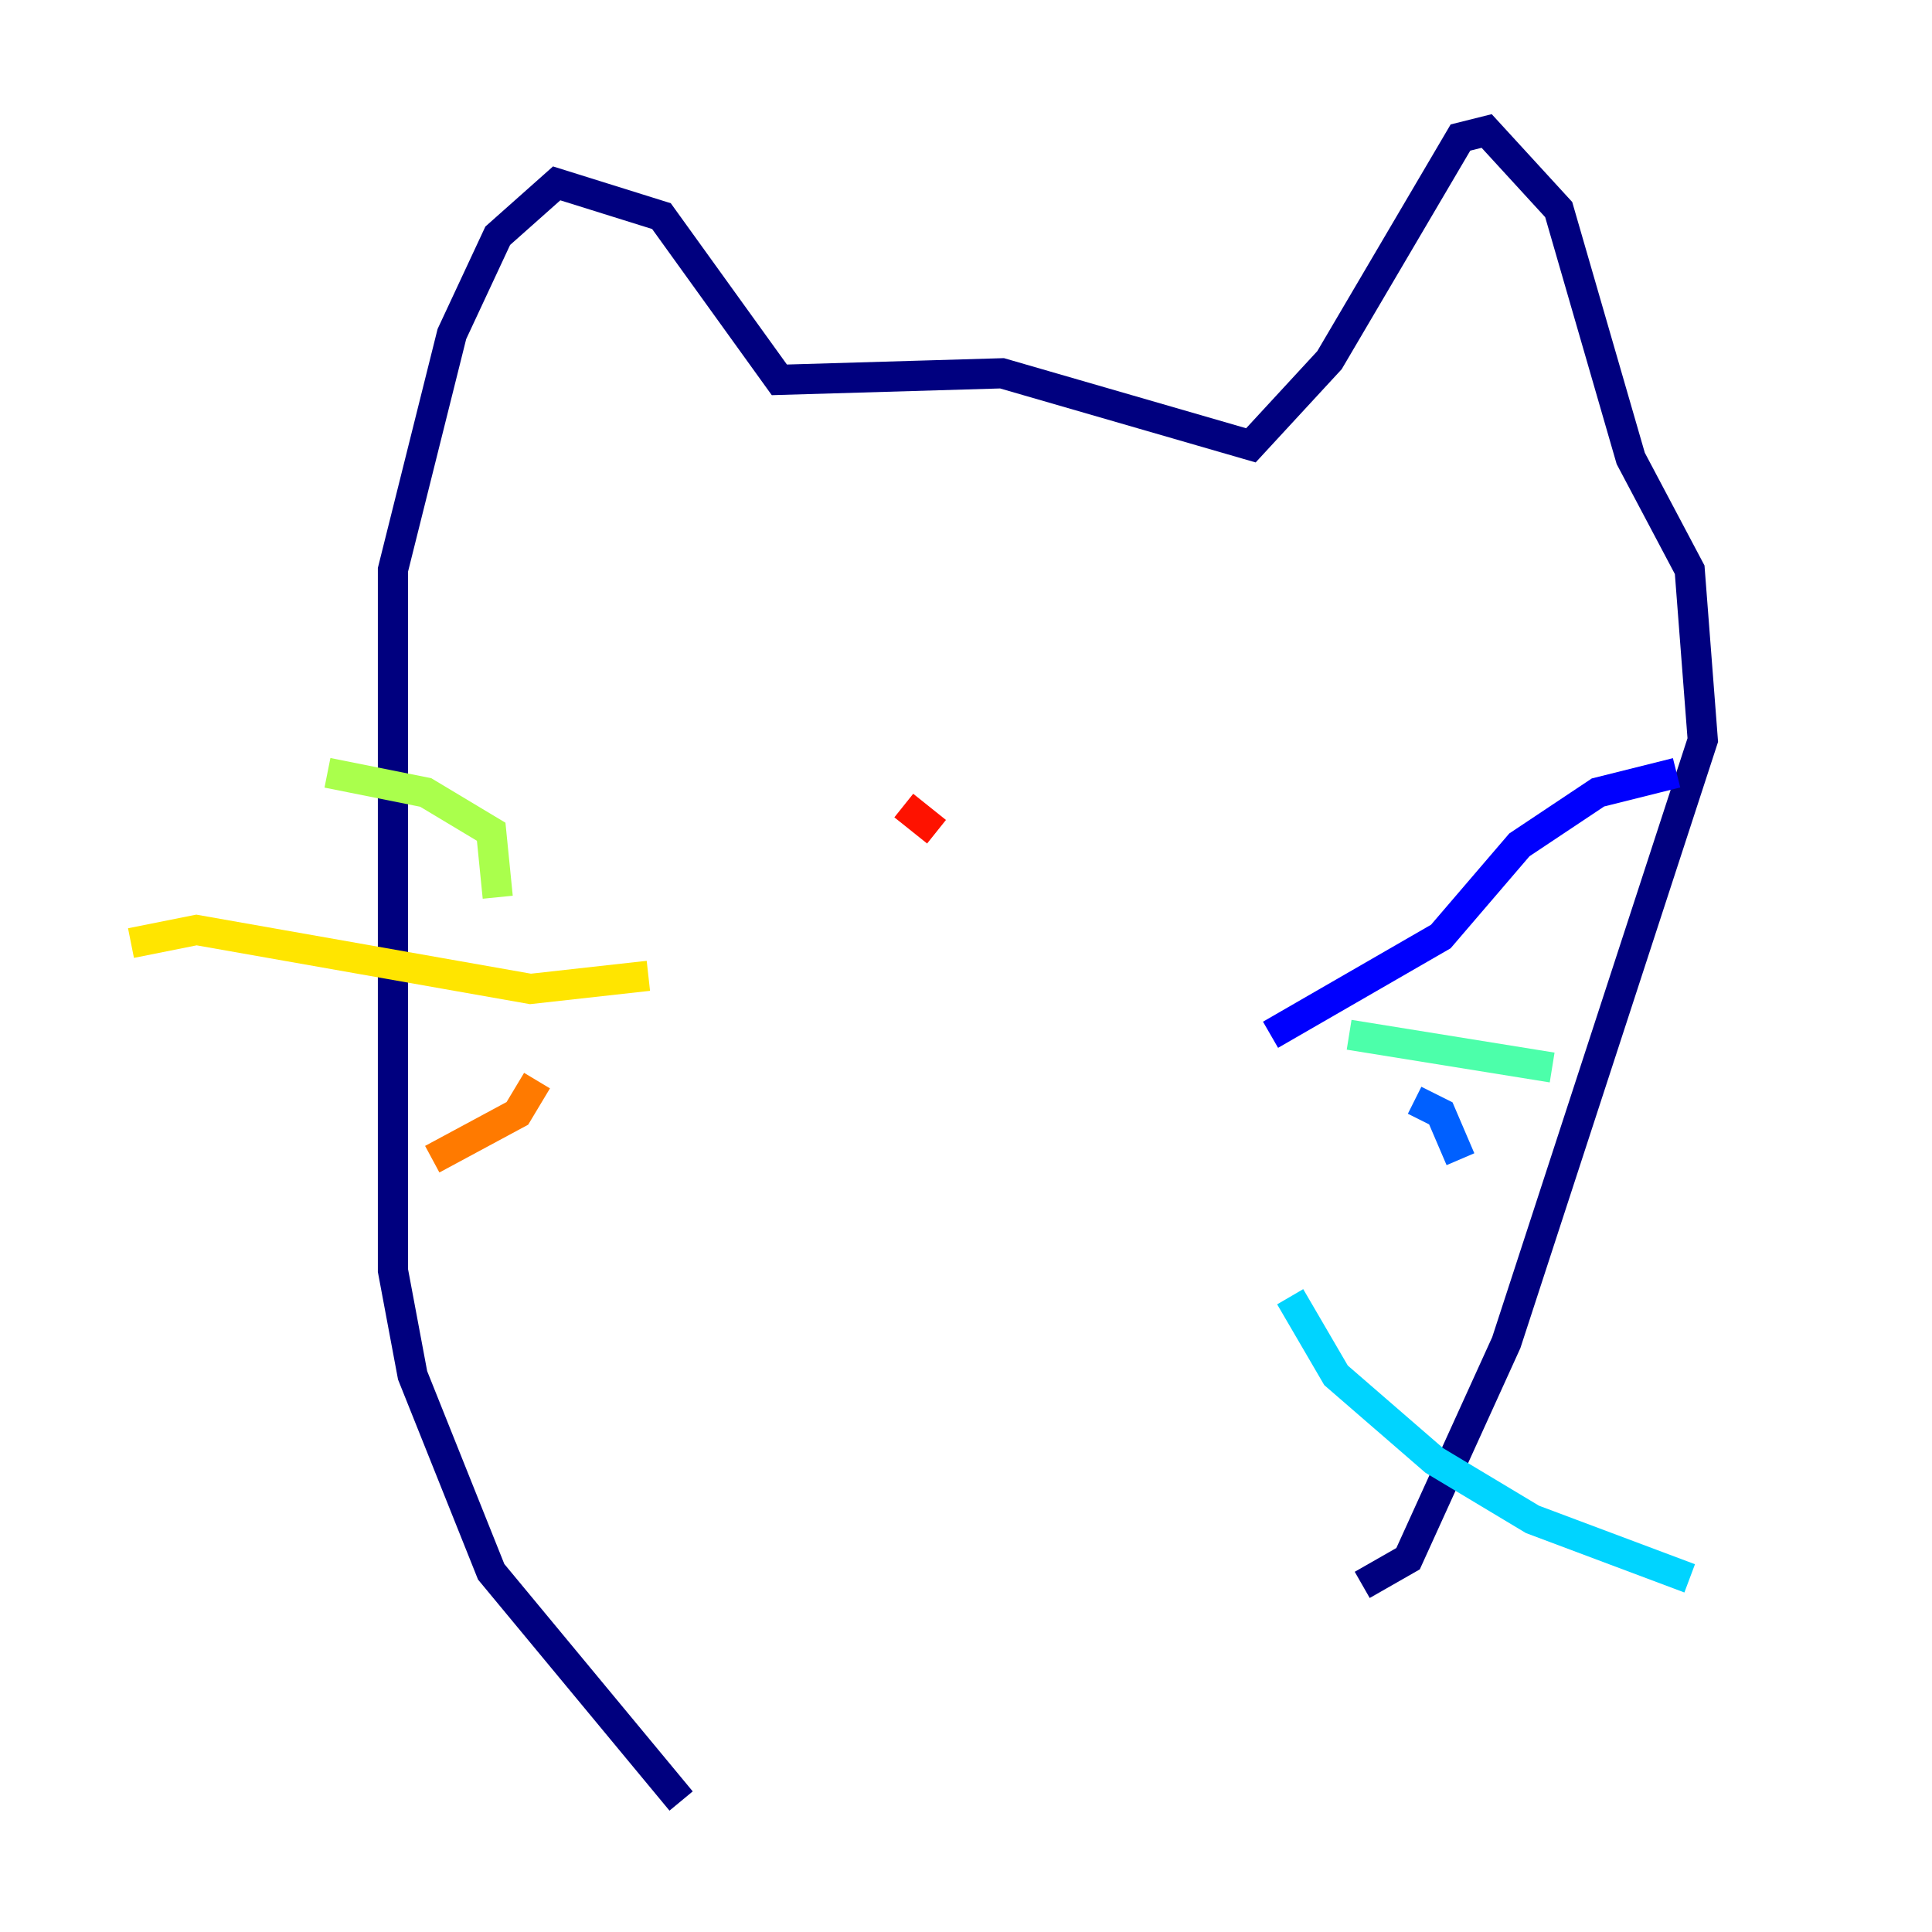 <?xml version="1.0" encoding="utf-8" ?>
<svg baseProfile="tiny" height="128" version="1.2" viewBox="0,0,128,128" width="128" xmlns="http://www.w3.org/2000/svg" xmlns:ev="http://www.w3.org/2001/xml-events" xmlns:xlink="http://www.w3.org/1999/xlink"><defs /><polyline fill="none" points="45.125,119.322 32.542,104.136 27.336,91.119 26.034,84.176 26.034,37.749 29.939,22.129 32.976,15.62 36.881,12.149 43.824,14.319 51.634,25.166 66.386,24.732 82.875,29.505 88.081,23.864 96.759,9.112 98.495,8.678 103.268,13.885 108.041,30.373 111.946,37.749 112.814,49.031 99.797,88.949 93.288,103.268 90.251,105.003" stroke="#00007f" stroke-width="2" /><polyline fill="none" points="84.176,68.556 95.458,62.047 100.664,55.973 105.871,52.502 111.078,51.2" stroke="#0000fe" stroke-width="2" /><polyline fill="none" points="93.722,72.895 95.458,73.763 96.759,76.8" stroke="#0060ff" stroke-width="2" /><polyline fill="none" points="85.478,85.912 88.515,91.119 95.024,96.759 101.532,100.664 111.946,104.57" stroke="#00d4ff" stroke-width="2" /><polyline fill="none" points="89.383,68.556 102.834,70.725" stroke="#4cffaa" stroke-width="2" /><polyline fill="none" points="32.976,59.444 32.542,55.105 28.203,52.502 21.695,51.2" stroke="#aaff4c" stroke-width="2" /><polyline fill="none" points="42.956,64.651 35.146,65.519 13.017,61.614 8.678,62.481" stroke="#ffe500" stroke-width="2" /><polyline fill="none" points="35.58,71.593 34.278,73.763 28.637,76.8" stroke="#ff7a00" stroke-width="2" /><polyline fill="none" points="59.878,53.37 62.047,55.105" stroke="#fe1200" stroke-width="2" /><polyline fill="none" points="72.461,52.068 72.461,52.068" stroke="#7f0000" stroke-width="2" /></svg>